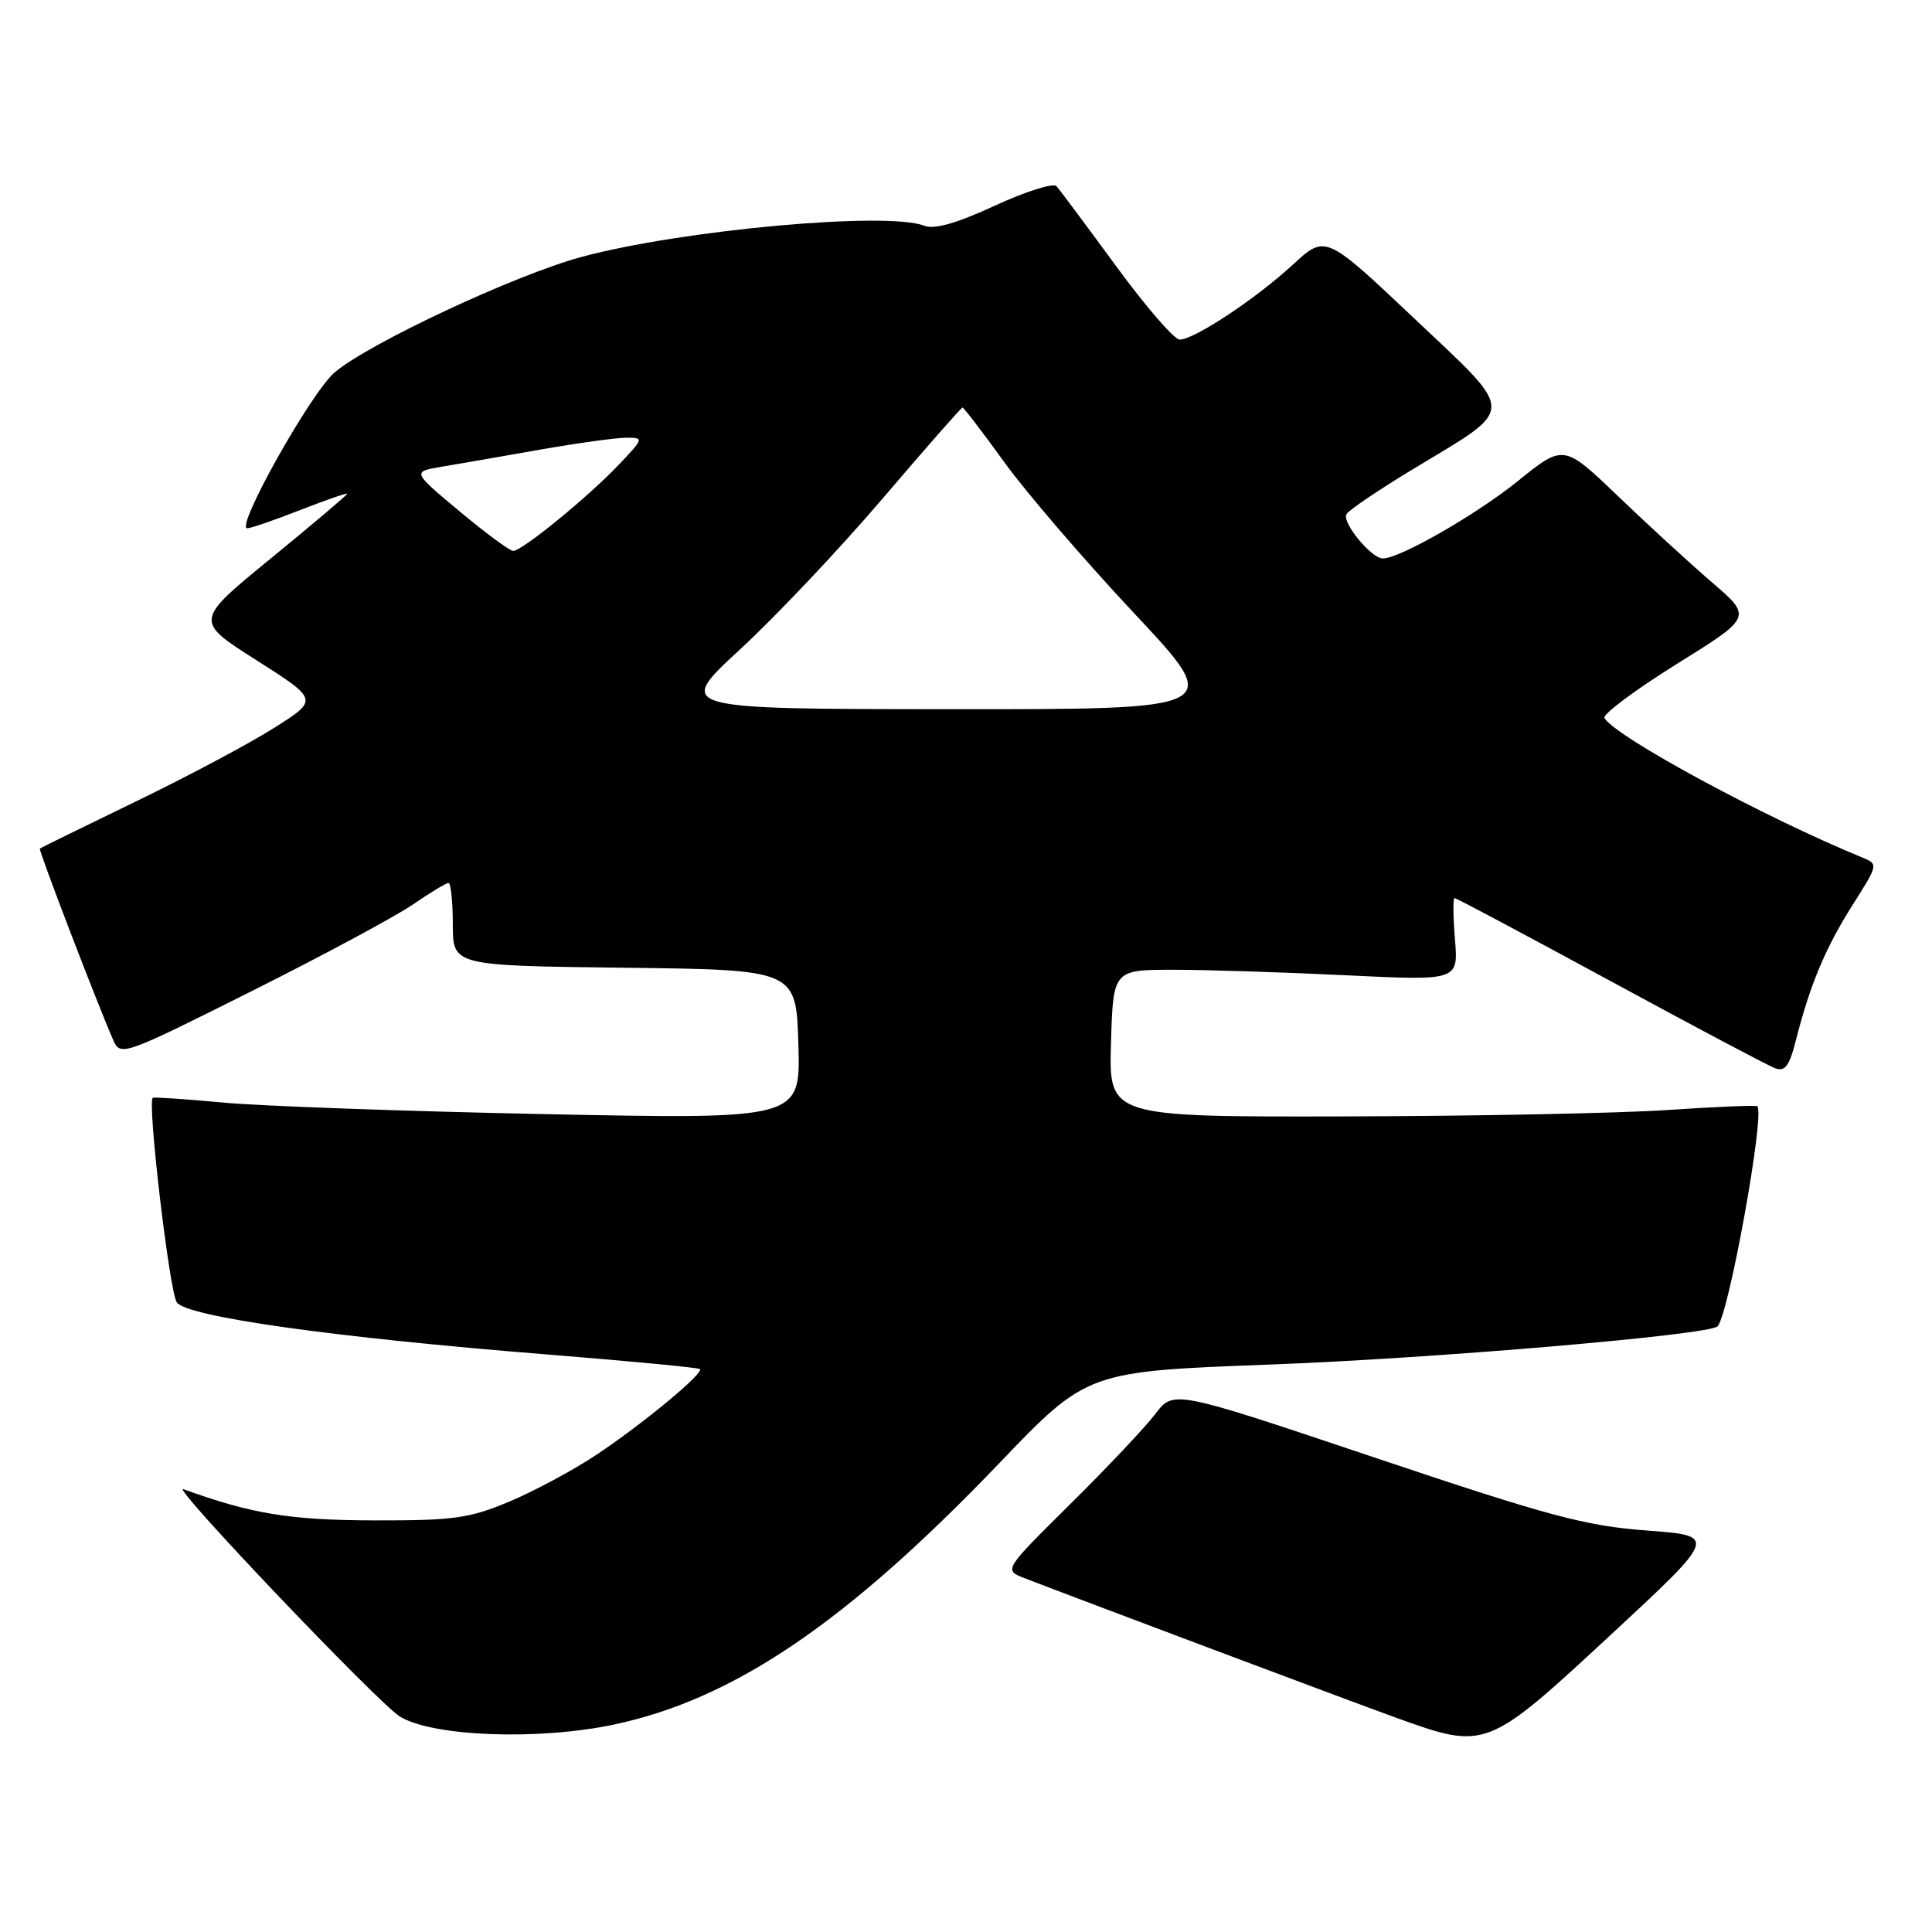 <?xml version="1.0" encoding="UTF-8" standalone="no"?>
<!DOCTYPE svg PUBLIC "-//W3C//DTD SVG 1.1//EN" "http://www.w3.org/Graphics/SVG/1.1/DTD/svg11.dtd" >
<svg xmlns="http://www.w3.org/2000/svg" xmlns:xlink="http://www.w3.org/1999/xlink" version="1.1" viewBox="0 0 256 256">
 <g >
 <path fill="currentColor"
d=" M 81.37 228.51 C 97.22 225.15 112.16 215.02 132.39 193.90 C 144.06 181.72 144.06 181.72 168.28 180.81 C 190.07 180.00 226.44 176.89 227.58 175.75 C 229.07 174.27 233.91 147.45 232.85 146.58 C 232.66 146.43 227.32 146.65 221.00 147.08 C 214.68 147.51 195.42 147.89 178.21 147.93 C 146.93 148.00 146.93 148.00 147.21 138.25 C 147.50 128.50 147.50 128.50 155.50 128.50 C 159.90 128.50 170.19 128.83 178.37 129.23 C 193.24 129.95 193.24 129.95 192.79 124.48 C 192.54 121.46 192.52 119.00 192.74 119.00 C 192.97 119.00 202.23 123.93 213.32 129.95 C 224.42 135.98 234.26 141.19 235.19 141.54 C 236.53 142.04 237.10 141.27 237.97 137.83 C 239.83 130.49 241.88 125.59 245.47 119.93 C 248.90 114.51 248.91 114.50 246.70 113.60 C 233.75 108.28 214.16 97.69 212.60 95.15 C 212.30 94.68 216.59 91.47 222.12 88.02 C 232.19 81.76 232.19 81.76 226.84 77.16 C 223.90 74.63 218.28 69.47 214.35 65.70 C 207.19 58.85 207.19 58.85 201.10 63.76 C 195.58 68.21 185.48 74.00 183.24 74.00 C 181.70 74.00 177.76 69.20 178.42 68.12 C 178.77 67.56 182.77 64.85 187.32 62.11 C 201.04 53.82 201.03 55.09 187.36 42.16 C 175.63 31.08 175.63 31.08 171.31 35.07 C 166.39 39.60 158.24 45.00 156.31 45.00 C 155.60 45.00 151.80 40.61 147.88 35.25 C 143.95 29.89 140.40 25.12 139.99 24.67 C 139.57 24.21 135.90 25.37 131.83 27.25 C 126.74 29.60 123.81 30.43 122.46 29.91 C 117.53 27.98 90.22 30.48 77.00 34.06 C 68.23 36.44 48.89 45.49 44.35 49.34 C 41.22 51.99 31.12 70.00 32.76 70.00 C 33.23 70.00 36.41 68.91 39.81 67.57 C 43.21 66.24 46.00 65.28 46.00 65.43 C 46.00 65.59 41.45 69.44 35.89 73.99 C 25.77 82.27 25.77 82.27 33.99 87.49 C 42.21 92.72 42.21 92.72 36.35 96.43 C 33.13 98.48 24.88 102.87 18.00 106.20 C 11.12 109.53 5.40 112.34 5.28 112.44 C 5.07 112.60 12.76 132.66 14.98 137.76 C 15.96 140.00 16.17 139.93 33.23 131.39 C 42.73 126.63 52.38 121.45 54.68 119.87 C 56.98 118.29 59.12 117.00 59.43 117.00 C 59.74 117.00 60.00 119.47 60.00 122.48 C 60.00 127.96 60.00 127.96 82.75 128.23 C 105.50 128.50 105.50 128.50 105.79 138.41 C 106.08 148.31 106.08 148.31 72.29 147.63 C 53.70 147.25 34.45 146.56 29.50 146.09 C 24.55 145.63 20.38 145.35 20.24 145.47 C 19.50 146.09 22.47 171.26 23.43 172.58 C 24.83 174.49 44.19 177.21 72.45 179.47 C 83.42 180.35 92.56 181.22 92.75 181.41 C 93.29 181.96 85.10 188.73 79.01 192.78 C 75.99 194.79 70.81 197.57 67.51 198.96 C 62.18 201.20 60.13 201.48 49.50 201.46 C 38.36 201.42 33.34 200.60 24.29 197.32 C 22.49 196.67 50.11 225.67 52.97 227.44 C 57.29 230.11 71.32 230.64 81.37 228.51 Z  M 213.30 216.75 C 227.59 203.50 227.59 203.50 218.21 202.80 C 210.06 202.19 205.28 200.91 182.16 193.14 C 155.50 184.18 155.50 184.18 153.10 187.34 C 151.78 189.08 146.72 194.45 141.84 199.27 C 132.99 208.04 132.99 208.04 135.74 209.11 C 143.54 212.12 179.36 225.58 185.00 227.61 C 196.88 231.90 197.00 231.85 213.30 216.75 Z  M 98.08 86.03 C 102.80 81.68 111.29 72.69 116.95 66.06 C 122.61 59.43 127.37 54.00 127.54 54.00 C 127.70 54.00 130.20 57.26 133.08 61.25 C 135.96 65.24 143.70 74.24 150.27 81.25 C 162.23 94.00 162.23 94.00 125.86 93.97 C 89.50 93.95 89.50 93.95 98.08 86.03 Z  M 60.89 67.75 C 54.60 62.50 54.60 62.50 58.55 61.84 C 60.72 61.48 66.55 60.47 71.50 59.59 C 76.45 58.72 81.60 58.01 82.95 58.00 C 85.36 58.00 85.34 58.05 81.95 61.62 C 77.88 65.90 69.17 73.00 68.00 73.00 C 67.55 73.00 64.35 70.64 60.89 67.75 Z "/>
</g>
</svg>